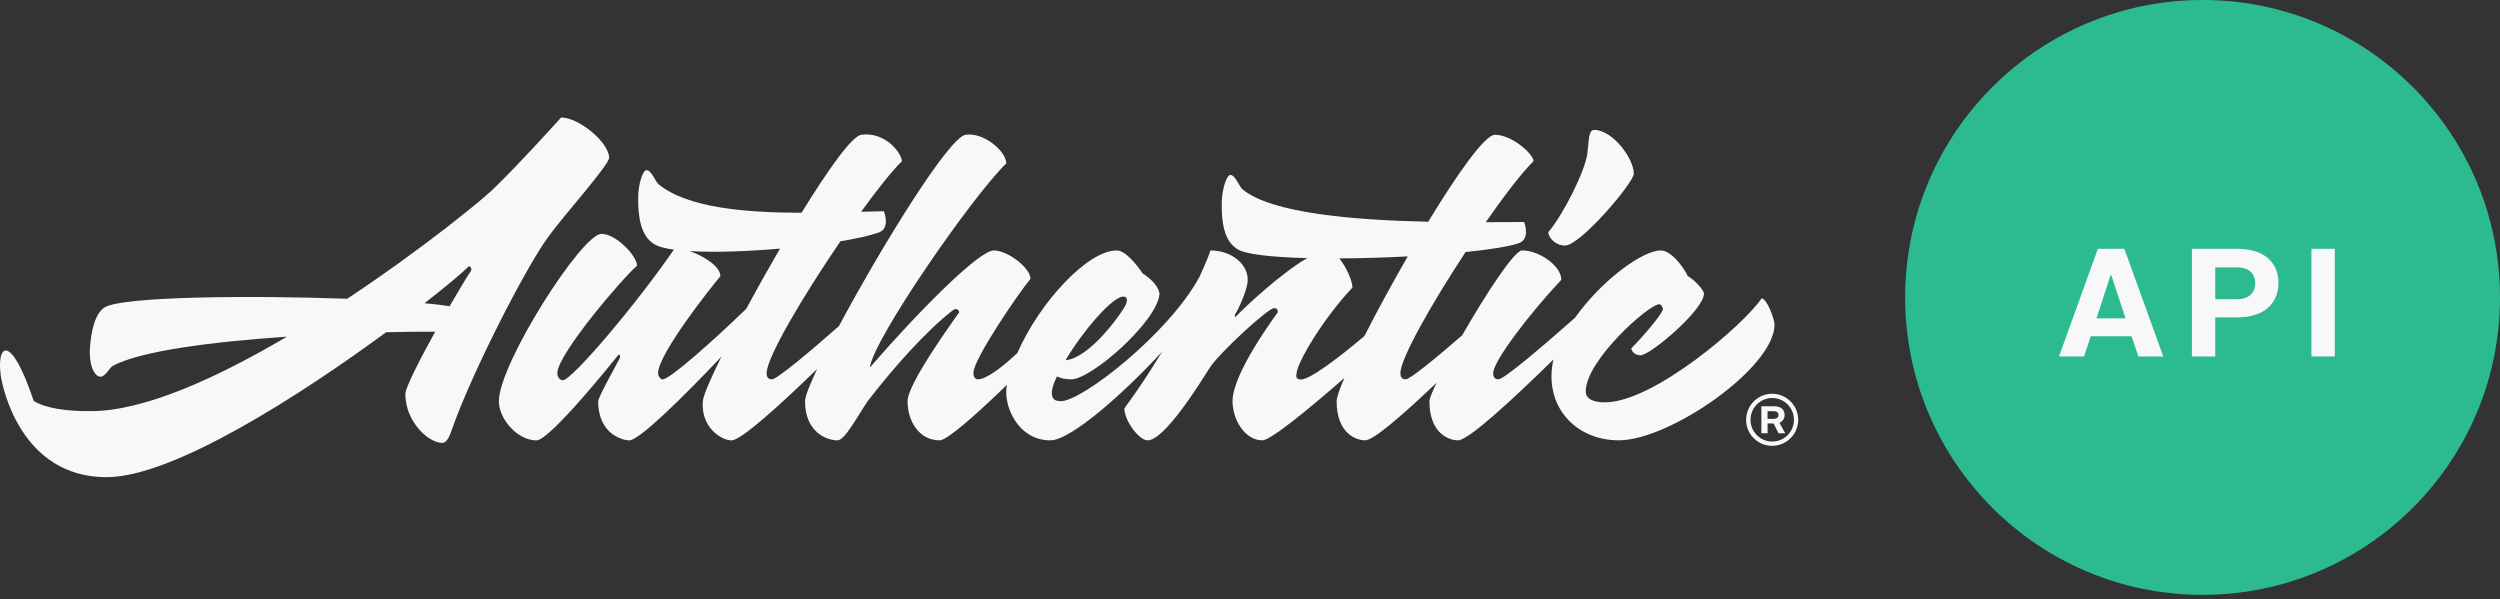<?xml version="1.0" encoding="utf-8"?>
<!-- Generator: Adobe Illustrator 18.1.1, SVG Export Plug-In . SVG Version: 6.00 Build 0)  -->
<!DOCTYPE svg PUBLIC "-//W3C//DTD SVG 1.1//EN" "http://www.w3.org/Graphics/SVG/1.1/DTD/svg11.dtd">
<svg version="1.1" id="Layer_1" xmlns="http://www.w3.org/2000/svg" xmlns:xlink="http://www.w3.org/1999/xlink" x="0px" y="0px"
	 viewBox="0 0 171 41" enable-background="new 0 0 171 41" xml:space="preserve">
<rect x="0" y="0" width="171" height="41" fill="#333333" stroke="none"/>
<g>
	<g id="Layer_1_1_">
		<circle fill="#2CBB91" cx="150.656" cy="20.344" r="20.344"/>
		<g>
			<path fill="#F8F8F8" d="M120.492,20.409c-1.112,1.7-7.352,7.111-10.72,7.111c-0.785,0-1.308-0.229-1.308-0.752
				c0-2.122,4.328-5.958,5.023-5.958c0.13,0,0.253,0.18,0.253,0.34c0,0.314-1.651,2.194-2.158,2.669
				c0,0.163,0.196,0.483,0.629,0.483c0.678,0,4.34-3.114,4.34-4.218c0-0.229-0.622-0.932-1.112-1.202
				c-0.13-0.343-1.038-1.752-1.847-1.752c-1.228,0-4.023,2.017-5.863,4.606c-2.17,1.919-4.852,4.21-5.235,4.21
				c-0.302,0-0.36-0.224-0.36-0.425c0-0.825,2.568-4.163,4.66-6.382c0-0.953-1.505-2.01-2.683-2.01c-0.537,0-2.5,3.026-4.102,5.81
				c-1.799,1.559-3.557,3.007-3.861,3.007c-0.302,0-0.36-0.224-0.36-0.425c0-1.006,2.155-4.777,4.457-8.28
				c1.646-0.168,2.97-0.377,3.646-0.61c0.813-0.281,0.359-1.447,0.359-1.447c-0.744,0.004-1.637,0.013-2.625,0.016
				c1.291-1.854,2.502-3.43,3.268-4.174c0-0.506-1.504-1.809-2.638-1.809c-0.686,0-2.563,2.659-4.566,5.951
				c-5.047-0.112-10.748-0.57-12.724-2.236c-0.184-0.155-0.467-0.959-0.802-0.967c-0.253-0.006-0.572,0.944-0.593,1.838
				c-0.032,1.298,0.12,2.696,1.109,3.265c0.599,0.345,2.423,0.528,4.735,0.587c-1.815,1.046-4.274,3.357-4.913,4.03
				c-0.109-0.082,0.034-0.294,0.059-0.318c0.074-0.081,0.726-1.427,0.779-2.123c0.087-1.144-1.09-2.114-2.55-2.114
				c-0.015,0.117-0.266,0.77-0.745,1.807c-2.116,3.907-8.044,8.503-9.467,8.503c-0.454,0-0.632-0.157-0.632-0.593
				c0-0.258,0.134-0.645,0.349-1.102c0.195,0.104,0.498,0.202,0.981,0.202c1.39,0,5.933-4.013,6.037-5.864
				c-0.082-0.52-0.605-1.032-1.156-1.382c-0.343-0.506-1.138-1.571-1.786-1.571c-1.952,0-5.24,3.497-6.784,7.017
				c-1.089,1.024-2.146,1.8-2.702,1.8c-0.239,0-0.301-0.248-0.301-0.447c0-0.921,3.021-5.36,3.902-6.43
				c0-0.744-1.558-1.94-2.507-1.94c-1.013,0-5.132,4.142-8.483,8.011c0.226-1.905,6.949-11.645,9.336-13.966
				c0-0.795-1.51-2.146-2.786-1.957c-1.149,0.17-5.798,7.727-8.666,13.093c-2.023,1.773-4.237,3.637-4.583,3.637
				c-0.302,0-0.36-0.224-0.36-0.425c0-1.078,2.526-5.325,5.047-9.019c1.111-0.184,2.04-0.391,2.634-0.605
				c0.81-0.291,0.341-1.452,0.341-1.452c-0.494,0.009-1.019,0.023-1.557,0.037c1.114-1.538,2.126-2.81,2.79-3.456
				c0-0.506-1.097-2.041-2.786-1.809c-0.629,0.086-2.265,2.389-4.081,5.334c-3.867-0.008-7.808-0.332-9.79-1.96
				c-0.186-0.153-0.479-0.953-0.814-0.957c-0.253-0.003-0.56,0.951-0.57,1.845c-0.015,1.298,0.155,2.694,1.151,3.251
				c0.272,0.152,0.72,0.264,1.29,0.343c-2.522,3.679-6.975,8.939-7.601,8.939c-0.098,0-0.37-0.13-0.37-0.49
				c0-1.297,4.571-6.627,5.454-7.346c0-0.665-1.422-2.18-2.436-2.18c-1.351,0-7.016,8.894-7.016,11.444
				c0,1.21,1.262,2.681,2.57,2.681c0.948,0,5.54-5.771,5.605-5.847c0.065-0.076,0.124,0.071,0.124,0.147
				c0,0.076-1.504,2.714-1.504,3.019c0,2.376,1.83,2.681,2.114,2.681c0.704,0,3.661-2.934,6.311-5.722
				c-0.752,1.524-1.24,2.659-1.27,3.04c-0.146,1.817,1.291,2.681,1.962,2.681c0.658,0,3.306-2.405,5.858-4.882
				c-0.516,1.094-0.828,1.892-0.828,2.201c0,2.174,1.543,2.681,2.213,2.681c0.498,0,1.285-1.504,2.069-2.681
				c1.7-2.191,3.881-4.701,5.82-6.213c0.274-0.214,0.441,0.016,0.441,0.13c-0.278,0.417-3.531,4.855-3.531,6.081
				c0,1.374,0.793,2.681,2.199,2.681c0.515,0,2.561-1.818,4.596-3.794c0,0.001,0,0.001,0,0.001c-0.282,1.4,0.742,3.793,2.965,3.793
				c1.469,0,5.283-3.477,7.645-6.06c-0.719,1.2-1.565,2.498-2.577,3.879c0,0.828,1.002,2.18,1.591,2.18
				c1.153,0,3.541-3.837,4.21-4.904c0.603-0.994,4.022-4.14,4.442-4.14c0.281,0,0.255,0.282,0.255,0.282
				c-0.13,0.196-3.099,4.163-3.099,6.081c0,1.264,0.847,2.681,2.041,2.681c0.557,0,3.091-2.059,5.614-4.272
				c-0.335,0.778-0.533,1.345-0.533,1.591c0,2.174,1.291,2.681,1.962,2.681c0.574,0,2.662-1.83,4.879-3.941
				c-0.309,0.637-0.495,1.096-0.495,1.26c0,2.174,1.291,2.681,1.962,2.681c0.717,0,3.79-2.85,6.533-5.54
				c-0.008,0.027-0.02,0.053-0.028,0.079c-0.654,3.106,1.51,5.461,4.48,5.461c3.498,0,10.659-4.97,10.659-7.912
				C121.375,21.815,120.851,20.409,120.492,20.409z M76.826,20.285c0.303,0,0.301,0.258,0.188,0.531
				c-0.188,0.454-2.409,3.666-4.131,3.823C74,22.731,76.081,20.285,76.826,20.285z M45.33,25.946c-0.175,0-0.316-0.229-0.316-0.425
				c0-1.329,3.75-6.036,4.262-6.624c0-0.678-1.125-1.376-2.098-1.721c1.691,0.102,3.966,0.021,6.173-0.17
				c-0.802,1.375-1.595,2.791-2.315,4.125C48.853,23.239,45.829,25.946,45.33,25.946z M93.323,22.988
				c-1.863,1.572-3.733,2.969-4.334,2.969c-0.42,0-0.314-0.306-0.305-0.414c0.065-0.777,1.748-3.655,3.823-5.874
				c0-0.448-0.412-1.392-0.896-1.994c1.517-0.008,3.129-0.056,4.678-0.137C95.208,19.412,94.166,21.332,93.323,22.988z"/>
			<path fill="#F8F8F8" d="M107.048,16.795c1.046,0,4.703-4.294,4.703-4.916c0-1.063-1.471-2.992-2.697-2.992
				c-0.425,0-0.353,0.706-0.49,1.673c-0.163,1.15-1.613,4.093-2.659,5.319C105.903,16.223,106.362,16.795,107.048,16.795z"/>
			<path fill="#F8F8F8" d="M41.663,10.793c0-1.033-2.045-2.755-3.285-2.755c-0.597,0.655-2.684,2.979-4.509,4.764
				c-0.59,0.634-4.85,4.137-10.118,7.633c-6.652-0.241-15.34-0.159-16.582,0.582c-0.946,0.564-1.038,2.804-1.026,3.206
				c0.029,1.006,0.403,1.555,0.738,1.545c0.335-0.01,0.617-0.626,0.828-0.74c1.917-1.035,6.892-1.659,11.914-1.999
				c-4.758,2.809-9.762,5.092-13.388,5.092c-0.505,0-2.696,0.038-3.926-0.689c-1.607-4.796-2.566-3.837-2.25-1.699
				c0.098,0.659,1.318,6.906,7.233,6.906c4.549,0,13.272-5.616,19.123-9.915c1.251-0.029,2.391-0.039,3.351-0.034
				c-1.056,1.911-2.039,3.829-2.039,4.254c0,1.906,1.583,3.352,2.525,3.352c0.368,0,0.57-0.667,0.666-0.941
				c1.348-3.843,5.01-10.993,6.566-13.133C38.529,14.77,41.663,11.287,41.663,10.793z M32.195,18.56
				c-0.245,0.352-0.803,1.275-1.444,2.387c-0.424-0.074-1.006-0.143-1.712-0.207c1.481-1.155,2.568-2.071,3.032-2.525
				C32.206,18.216,32.295,18.417,32.195,18.56z"/>
			<g>
				<path fill="#F8F8F8" d="M121.214,26.933c0.982,0,1.783,0.801,1.783,1.784c0,0.982-0.801,1.778-1.783,1.778
					c-0.983,0-1.779-0.796-1.779-1.778C119.435,27.734,120.231,26.933,121.214,26.933z M121.219,30.201
					c0.821,0,1.489-0.668,1.489-1.483c0-0.821-0.668-1.494-1.489-1.494c-0.821,0-1.484,0.673-1.484,1.494
					C119.735,29.532,120.398,30.201,121.219,30.201z M120.477,27.788h0.89c0.511,0,0.703,0.3,0.703,0.604
					c0,0.201-0.103,0.418-0.354,0.526c0.094,0.157,0.3,0.575,0.394,0.717h-0.457l-0.339-0.669h-0.412v0.669h-0.423L120.477,27.788
					L120.477,27.788z M121.322,28.649c0.246,0,0.33-0.137,0.33-0.255c0-0.132-0.083-0.27-0.33-0.27H120.9v0.525H121.322z"/>
			</g>
		</g>
	</g>
	<g id="Layer_3">
		<g>
			<path fill="#F8F8F8" d="M143.496,17.018h1.809l2.661,7.362h-1.703l-0.462-1.378h-2.798l-0.452,1.378h-1.715L143.496,17.018z
				 M143.4,21.772h1.988l-0.989-2.987h-0.02L143.4,21.772z"/>
			<path fill="#F8F8F8" d="M149.926,17.018h3.082c2.114,0,2.839,1.157,2.839,2.335c0,1.167-0.736,2.356-2.829,2.356h-1.494v2.671
				h-1.599V17.018z M152.996,20.467c0.862,0,1.262-0.473,1.262-1.094c0-0.631-0.41-1.083-1.251-1.083h-1.483v2.177L152.996,20.467
				L152.996,20.467z"/>
			<path fill="#F8F8F8" d="M158.102,17.018h1.599v7.362h-1.599V17.018z"/>
		</g>
	</g>
</g>
</svg>
